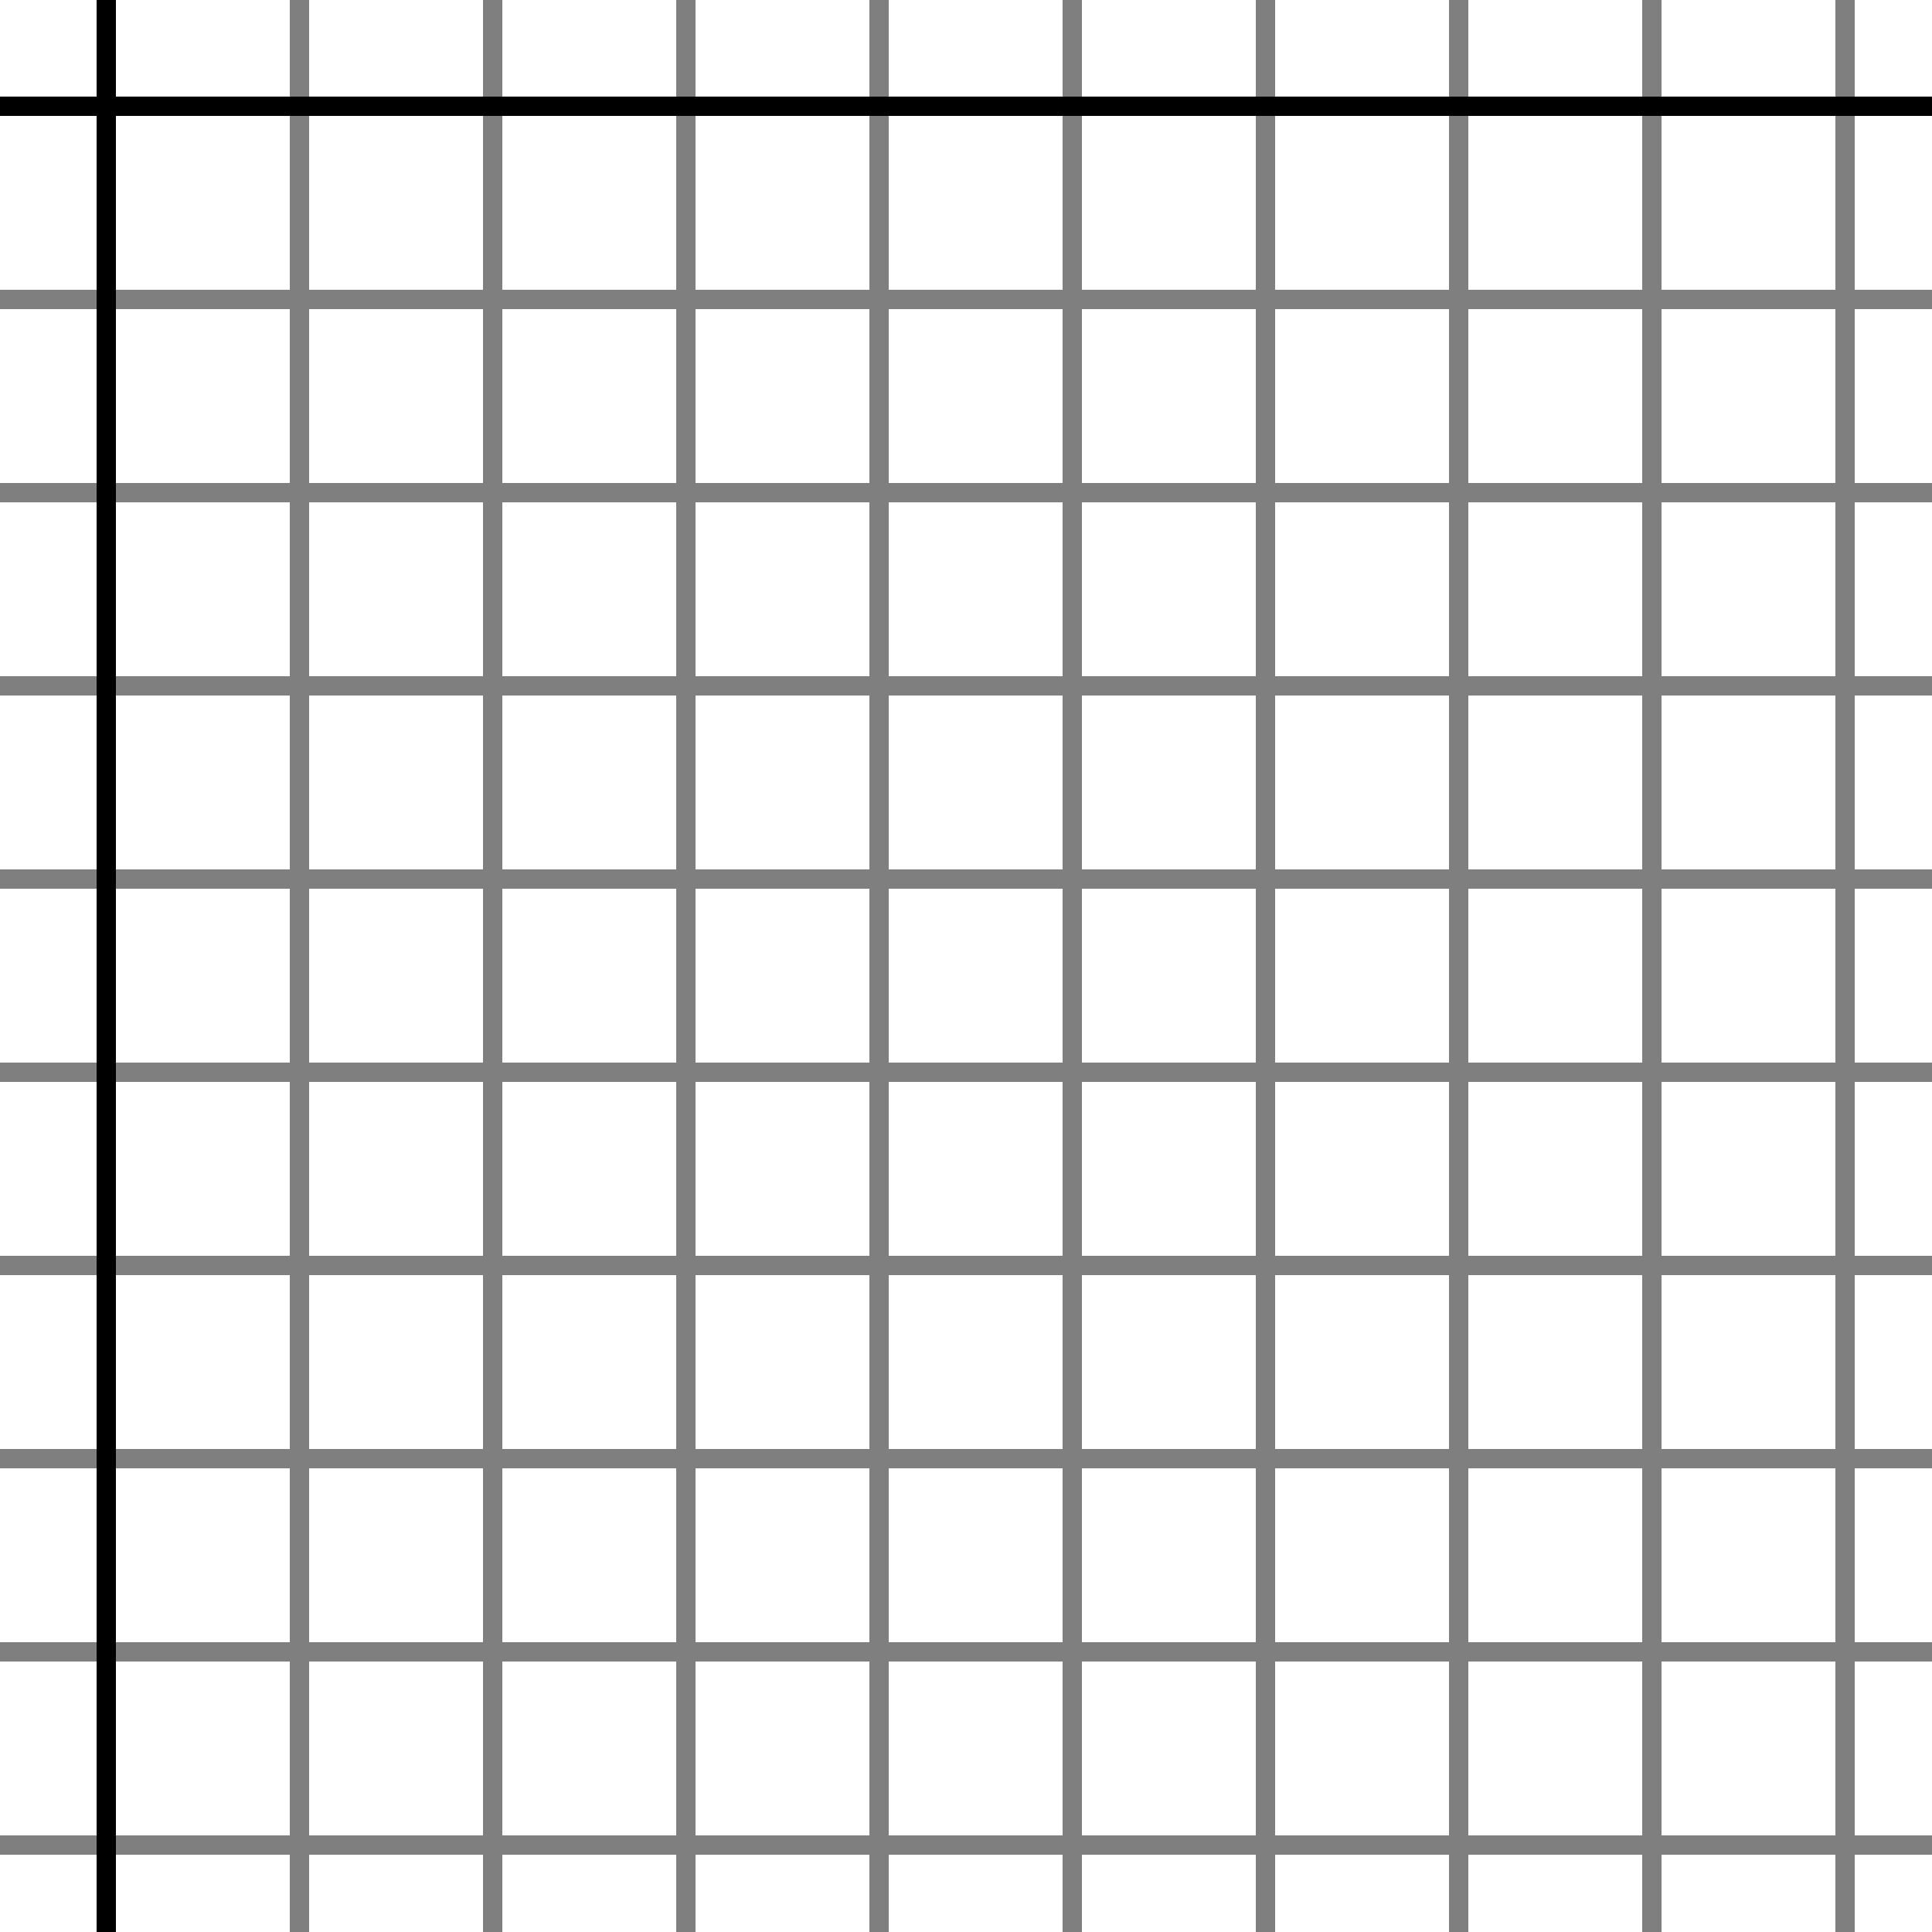 <?xml version="1.0" encoding="UTF-8"?>
<svg width="100px" height="100px" viewBox="0 0 100 100" version="1.1" xmlns="http://www.w3.org/2000/svg" xmlns:xlink="http://www.w3.org/1999/xlink">
    <!-- Generator: Sketch 53 (72520) - https://sketchapp.com -->
    <title>graph-paper</title>
    <desc>Created with Sketch.</desc>
    <g id="Page-1" stroke="none" stroke-width="1" fill="none" fill-rule="evenodd">
        <g id="graph-paper" fill="#000000" fill-rule="nonzero">
            <path d="M96,95 L100,95 L100,96 L96,96 L96,100 L95,100 L95,96 L86,96 L86,100 L85,100 L85,96 L76,96 L76,100 L75,100 L75,96 L66,96 L66,100 L65,100 L65,96 L56,96 L56,100 L55,100 L55,96 L46,96 L46,100 L45,100 L45,96 L36,96 L36,100 L35,100 L35,96 L26,96 L26,100 L25,100 L25,96 L16,96 L16,100 L15,100 L15,96 L0,96 L0,95 L15,95 L15,86 L0,86 L0,85 L15,85 L15,76 L0,76 L0,75 L15,75 L15,66 L0,66 L0,65 L15,65 L15,56 L0,56 L0,55 L15,55 L15,46 L0,46 L0,45 L15,45 L15,36 L0,36 L0,35 L15,35 L15,26 L0,26 L0,25 L15,25 L15,16 L0,16 L0,15 L15,15 L15,0 L16,0 L16,15 L25,15 L25,0 L26,0 L26,15 L35,15 L35,0 L36,0 L36,15 L45,15 L45,0 L46,0 L46,15 L55,15 L55,0 L56,0 L56,15 L65,15 L65,0 L66,0 L66,15 L75,15 L75,0 L76,0 L76,15 L85,15 L85,0 L86,0 L86,15 L95,15 L95,0 L96,0 L96,15 L100,15 L100,16 L96,16 L96,25 L100,25 L100,26 L96,26 L96,35 L100,35 L100,36 L96,36 L96,45 L100,45 L100,46 L96,46 L96,55 L100,55 L100,56 L96,56 L96,65 L100,65 L100,66 L96,66 L96,75 L100,75 L100,76 L96,76 L96,85 L100,85 L100,86 L96,86 L96,95 Z M95,95 L95,86 L86,86 L86,95 L95,95 Z M85,95 L85,86 L76,86 L76,95 L85,95 Z M75,95 L75,86 L66,86 L66,95 L75,95 Z M65,95 L65,86 L56,86 L56,95 L65,95 Z M55,95 L55,86 L46,86 L46,95 L55,95 Z M45,95 L45,86 L36,86 L36,95 L45,95 Z M35,95 L35,86 L26,86 L26,95 L35,95 Z M25,95 L25,86 L16,86 L16,95 L25,95 Z M16,85 L25,85 L25,76 L16,76 L16,85 Z M26,85 L35,85 L35,76 L26,76 L26,85 Z M36,85 L45,85 L45,76 L36,76 L36,85 Z M46,85 L55,85 L55,76 L46,76 L46,85 Z M56,85 L65,85 L65,76 L56,76 L56,85 Z M66,85 L75,85 L75,76 L66,76 L66,85 Z M76,85 L85,85 L85,76 L76,76 L76,85 Z M86,85 L95,85 L95,76 L86,76 L86,85 Z M95,75 L95,66 L86,66 L86,75 L95,75 Z M85,75 L85,66 L76,66 L76,75 L85,75 Z M75,75 L75,66 L66,66 L66,75 L75,75 Z M65,75 L65,66 L56,66 L56,75 L65,75 Z M55,75 L55,66 L46,66 L46,75 L55,75 Z M45,75 L45,66 L36,66 L36,75 L45,75 Z M35,75 L35,66 L26,66 L26,75 L35,75 Z M25,75 L25,66 L16,66 L16,75 L25,75 Z M16,65 L25,65 L25,56 L16,56 L16,65 Z M26,65 L35,65 L35,56 L26,56 L26,65 Z M36,65 L45,65 L45,56 L36,56 L36,65 Z M46,65 L55,65 L55,56 L46,56 L46,65 Z M56,65 L65,65 L65,56 L56,56 L56,65 Z M66,65 L75,65 L75,56 L66,56 L66,65 Z M76,65 L85,65 L85,56 L76,56 L76,65 Z M86,65 L95,65 L95,56 L86,56 L86,65 Z M95,55 L95,46 L86,46 L86,55 L95,55 Z M85,55 L85,46 L76,46 L76,55 L85,55 Z M75,55 L75,46 L66,46 L66,55 L75,55 Z M65,55 L65,46 L56,46 L56,55 L65,55 Z M55,55 L55,46 L46,46 L46,55 L55,55 Z M45,55 L45,46 L36,46 L36,55 L45,55 Z M35,55 L35,46 L26,46 L26,55 L35,55 Z M25,55 L25,46 L16,46 L16,55 L25,55 Z M16,45 L25,45 L25,36 L16,36 L16,45 Z M26,45 L35,45 L35,36 L26,36 L26,45 Z M36,45 L45,45 L45,36 L36,36 L36,45 Z M46,45 L55,45 L55,36 L46,36 L46,45 Z M56,45 L65,45 L65,36 L56,36 L56,45 Z M66,45 L75,45 L75,36 L66,36 L66,45 Z M76,45 L85,45 L85,36 L76,36 L76,45 Z M86,45 L95,45 L95,36 L86,36 L86,45 Z M95,35 L95,26 L86,26 L86,35 L95,35 Z M85,35 L85,26 L76,26 L76,35 L85,35 Z M75,35 L75,26 L66,26 L66,35 L75,35 Z M65,35 L65,26 L56,26 L56,35 L65,35 Z M55,35 L55,26 L46,26 L46,35 L55,35 Z M45,35 L45,26 L36,26 L36,35 L45,35 Z M35,35 L35,26 L26,26 L26,35 L35,35 Z M25,35 L25,26 L16,26 L16,35 L25,35 Z M16,25 L25,25 L25,16 L16,16 L16,25 Z M26,25 L35,25 L35,16 L26,16 L26,25 Z M36,25 L45,25 L45,16 L36,16 L36,25 Z M46,25 L55,25 L55,16 L46,16 L46,25 Z M56,25 L65,25 L65,16 L56,16 L56,25 Z M66,25 L75,25 L75,16 L66,16 L66,25 Z M76,25 L85,25 L85,16 L76,16 L76,25 Z M86,25 L95,25 L95,16 L86,16 L86,25 Z" id="Shape" opacity="0.5"></path>
            <polygon id="Path" points="6 5 6 0 5 0 5 5 0 5 0 6 5 6 5 100 6 100 6 6 100 6 100 5"></polygon>
        </g>
    </g>
</svg>